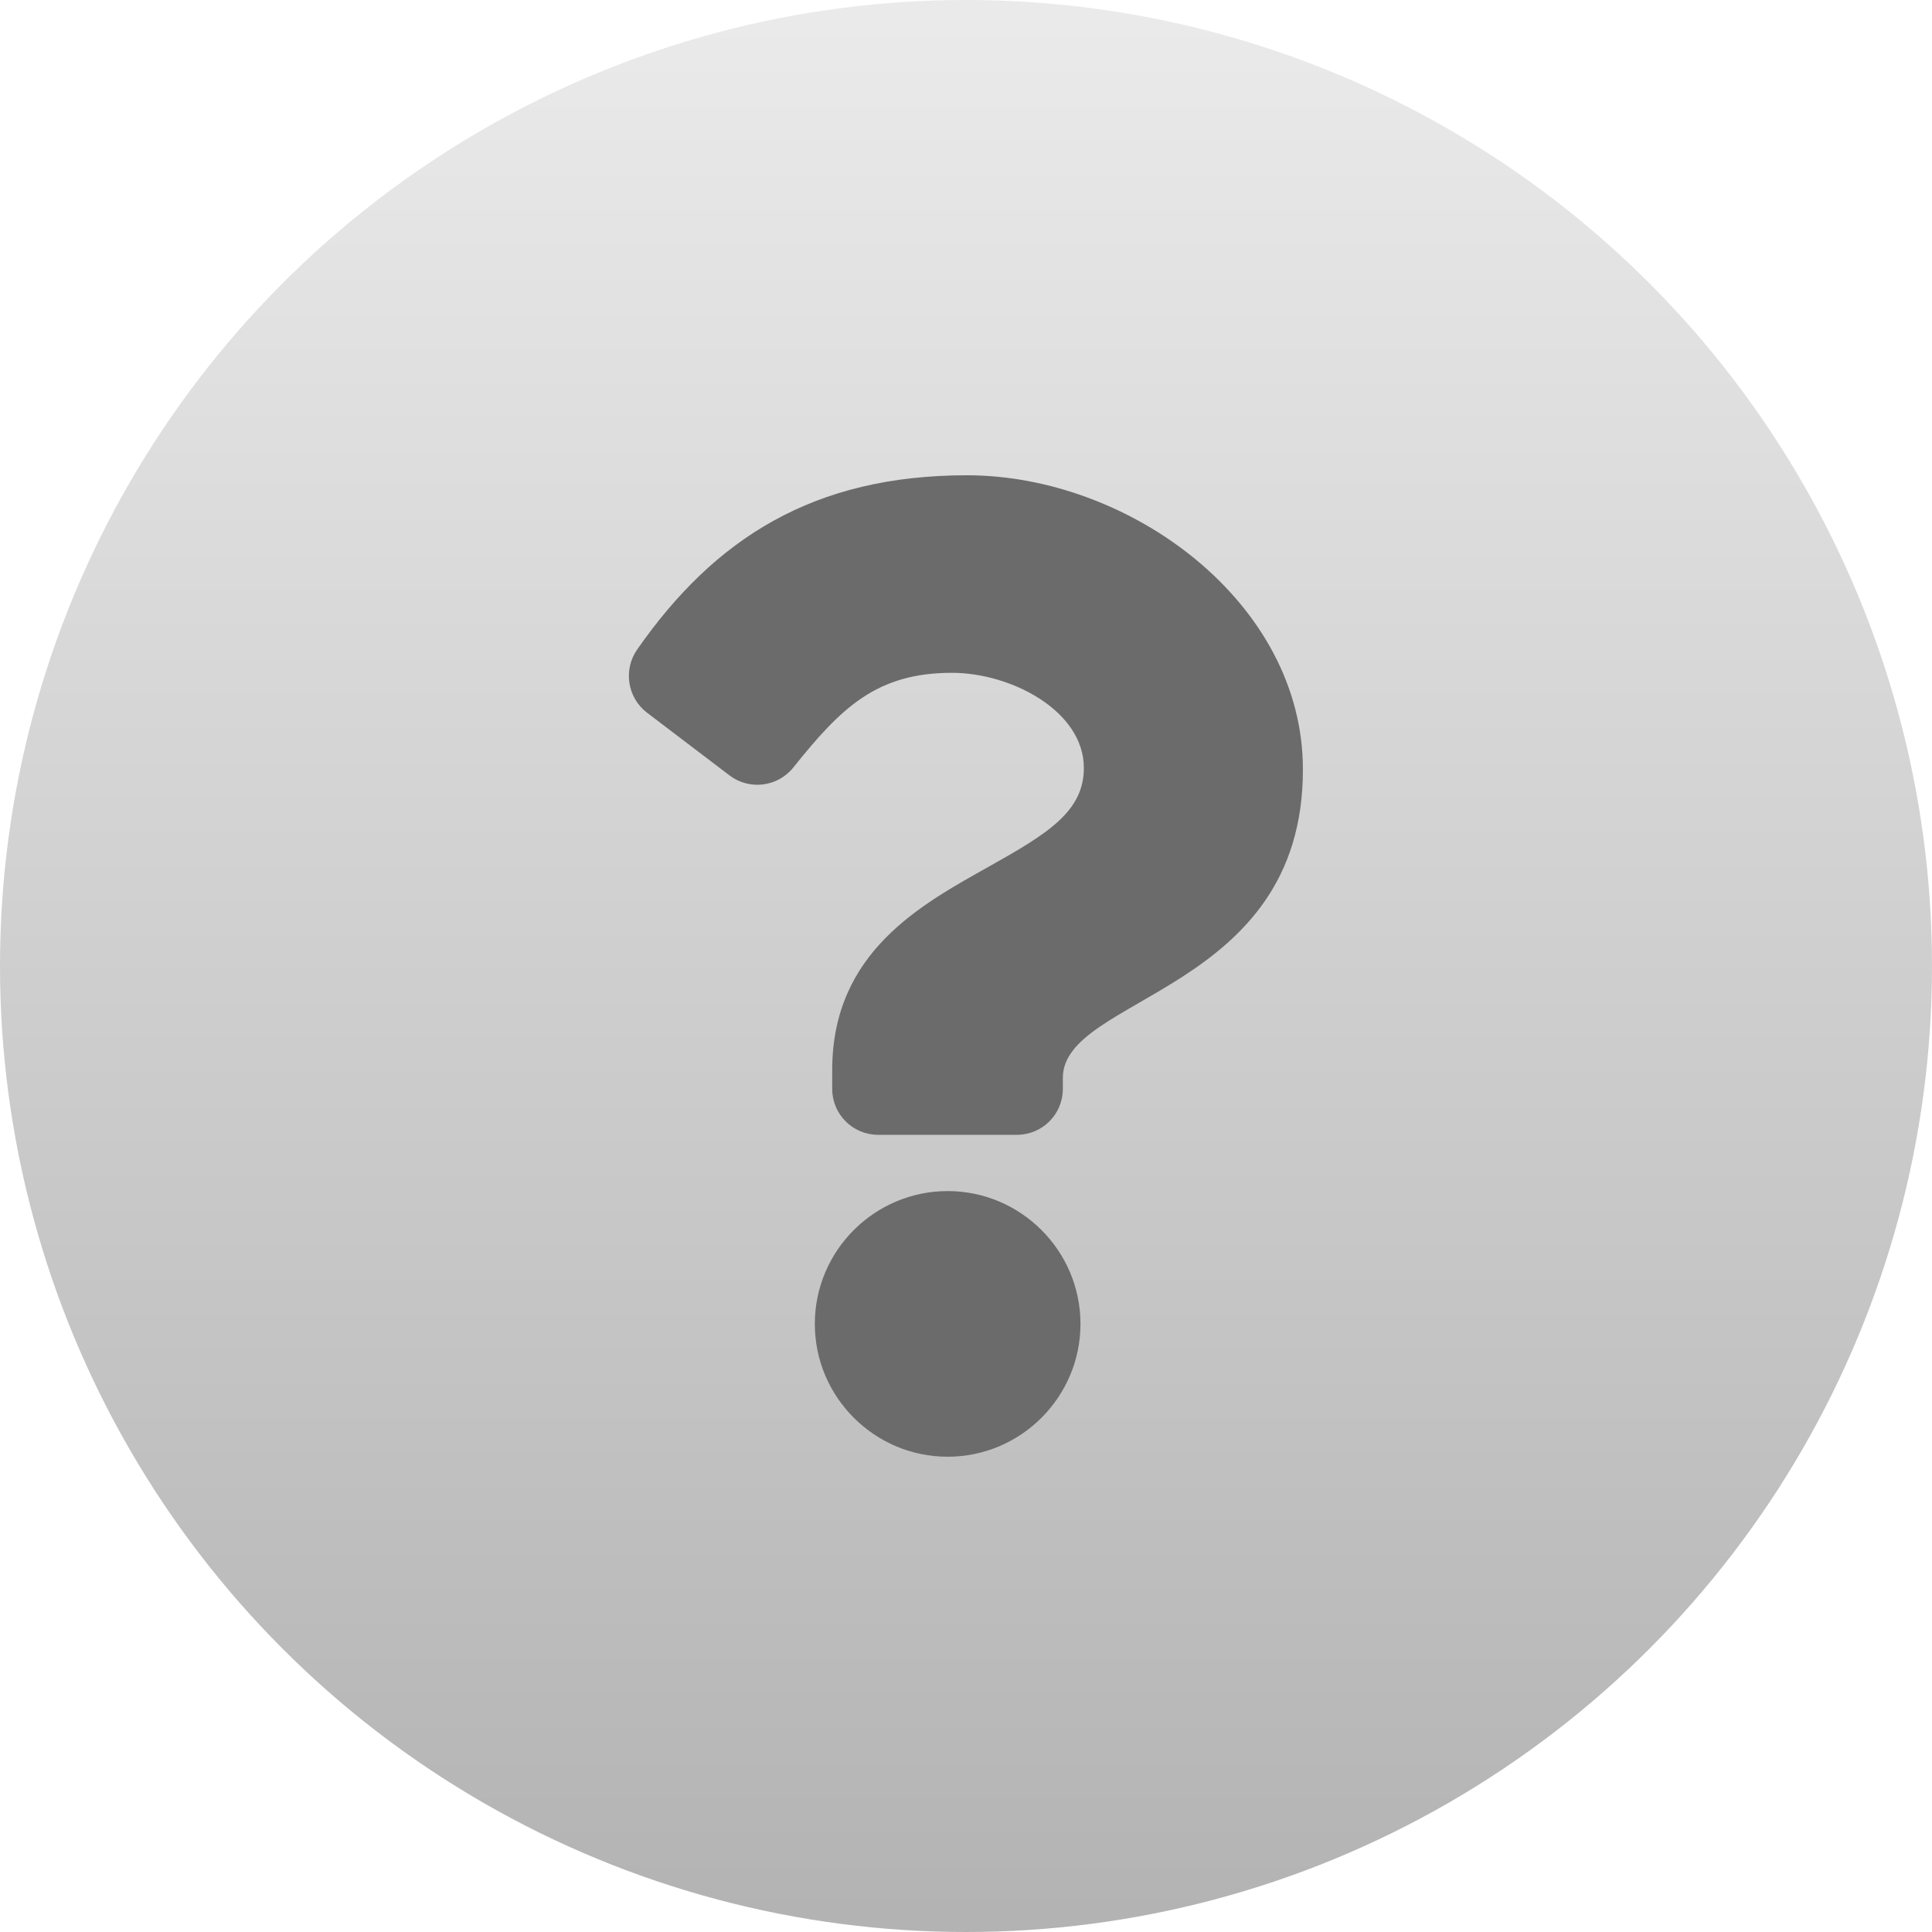 <?xml version="1.0" encoding="iso-8859-1"?>
<!-- Generator: Adobe Illustrator 25.0.0, SVG Export Plug-In . SVG Version: 6.00 Build 0)  -->
<svg version="1.1" xmlns="http://www.w3.org/2000/svg" xmlns:xlink="http://www.w3.org/1999/xlink" x="0px" y="0px"
	 viewBox="0 0 800 800" enable-background="new 0 0 800 800" xml:space="preserve">
<g id="face">
	
		<linearGradient id="SVGID_1_" gradientUnits="userSpaceOnUse" x1="-1514.663" y1="2980.461" x2="-2314.663" y2="2980.461" gradientTransform="matrix(0 -1 1 0 -2580.461 -1506.206)">
		<stop  offset="0" style="stop-color:#EAEAEA"/>
		<stop  offset="1" style="stop-color:#B2B2B2"/>
	</linearGradient>
	<circle fill="url(#SVGID_1_)" cx="400" cy="400" r="400"/>
</g>
<g id="mouth">
</g>
<g id="eyes">
</g>
<g id="brows">
	<path fill="#6B6B6B" d="M400.4,196.8c-63.4,0-104.4,26-136.6,72.2c-5.8,8.4-4,19.9,4.1,26.1l34.2,26c8.2,6.2,19.9,4.8,26.4-3.3
		c19.9-24.9,34.6-39.2,65.7-39.2c24.4,0,54.6,15.7,54.6,39.4c0,17.9-14.8,27.1-38.9,40.6c-28.1,15.8-65.3,35.4-65.3,84.5v7.8
		c0,10.5,8.5,19,19,19h57.5c10.5,0,19-8.5,19-19v-4.6c0-34,99.4-35.4,99.4-127.5C539.7,249.4,467.7,196.8,400.4,196.8z M392.4,493.2
		c-30.3,0-55,24.7-55,55c0,30.3,24.7,55,55,55s55-24.7,55-55S422.7,493.2,392.4,493.2z"/>
</g>
</svg>
